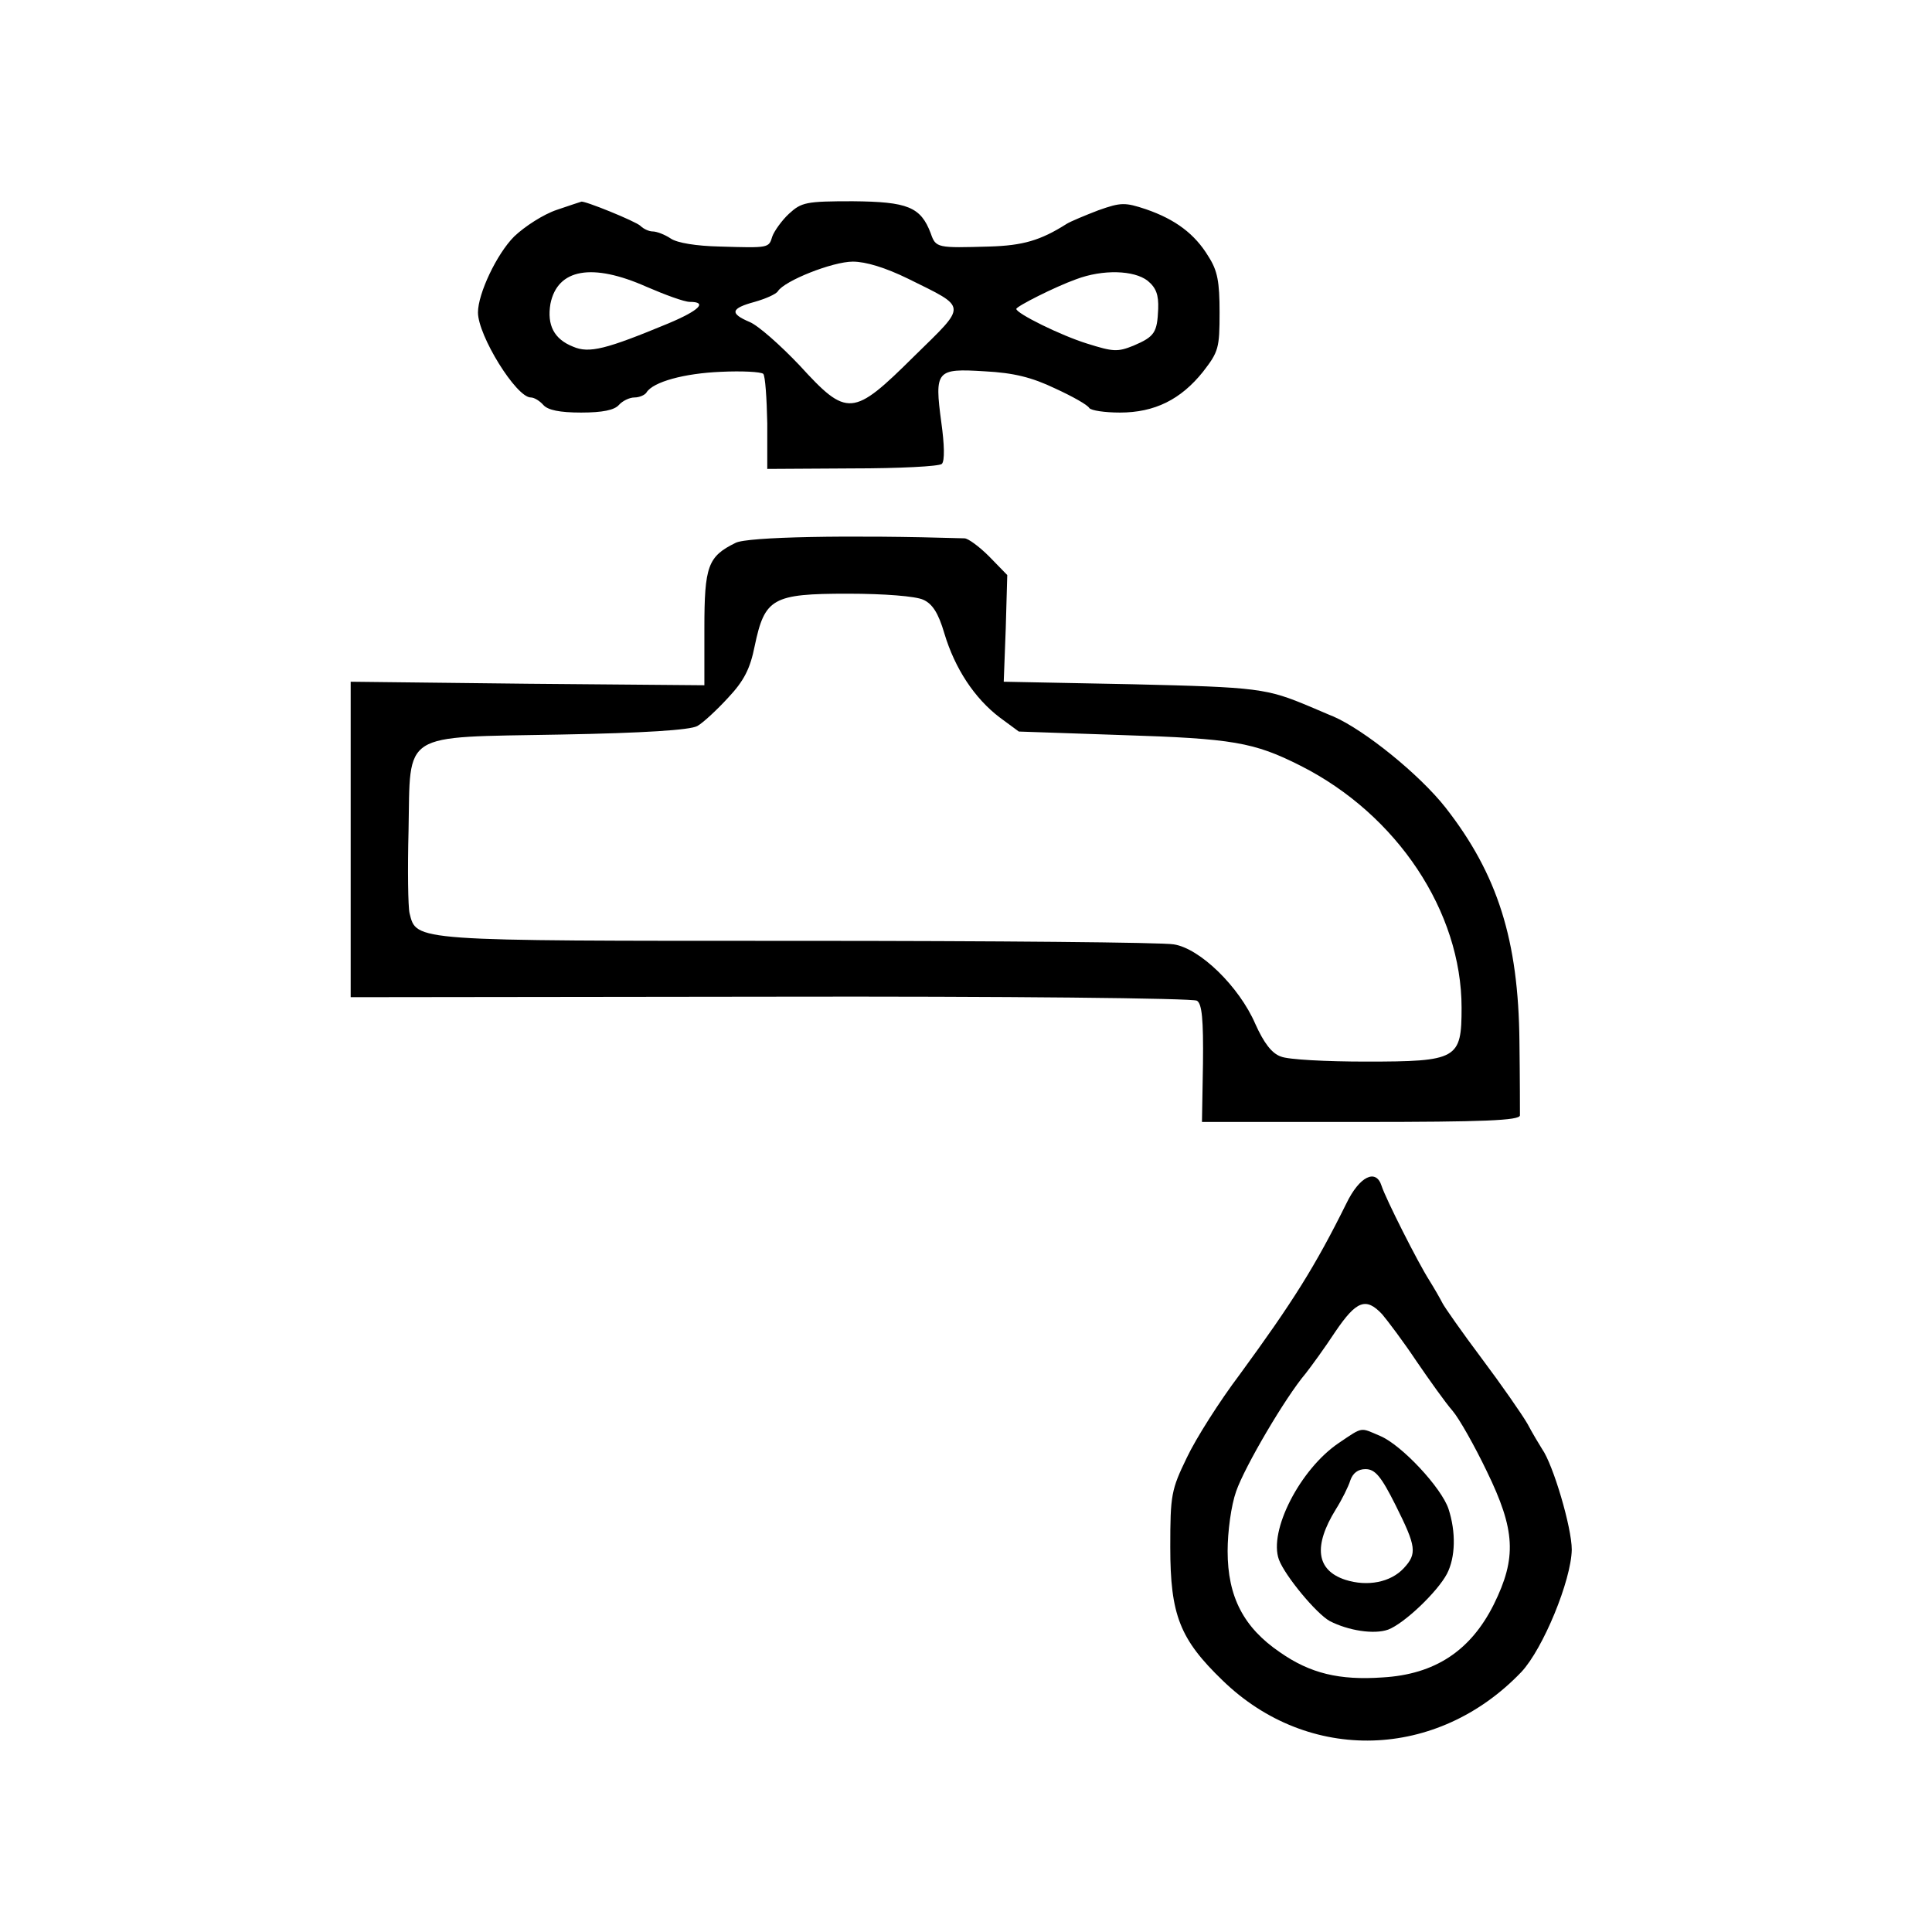 <?xml version="1.0" standalone="no"?>
<!DOCTYPE svg PUBLIC "-//W3C//DTD SVG 20010904//EN"
 "http://www.w3.org/TR/2001/REC-SVG-20010904/DTD/svg10.dtd">
<svg version="1.0" xmlns="http://www.w3.org/2000/svg"
 width="384pt" height="384pt" viewBox="0 0 384 384"
 preserveAspectRatio="xMidYMid meet">
<g transform="translate(0,384) scale(0.1,-0.1)"
stroke="none">
<path d="M1107 3423 c-27 -9 -64 -33 -85 -53 -35 -35 -72 -114 -72 -151 0 -46
76 -169 105 -169 7 0 18 -7 25 -15 9 -10 32 -15 75 -15 43 0 66 5 75 15 7 8
21 15 31 15 10 0 21 5 24 10 13 21 75 38 148 41 42 2 79 0 84 -4 4 -4 7 -49 8
-98 l0 -91 169 1 c93 0 173 4 178 9 6 6 5 39 -1 82 -14 104 -10 108 86 102 58
-3 94 -12 140 -34 35 -16 65 -33 68 -39 4 -5 31 -9 61 -9 69 0 121 26 165 81
31 40 33 47 33 118 0 61 -4 83 -22 111 -27 45 -66 74 -124 94 -42 14 -50 14
-95 -2 -26 -10 -55 -22 -63 -27 -52 -33 -87 -43 -153 -45 -104 -3 -107 -3
-117 26 -20 53 -46 63 -155 64 -93 0 -102 -2 -127 -25 -14 -13 -29 -34 -33
-45 -7 -23 -6 -23 -105 -20 -45 1 -84 7 -97 16 -12 8 -28 14 -36 14 -7 0 -18
5 -24 11 -9 9 -115 52 -118 48 0 0 -22 -7 -48 -16z m698 -137 c119 -59 118
-50 12 -154 -122 -121 -133 -122 -228 -18 -38 40 -82 79 -99 86 -40 17 -38 27
10 40 21 6 42 15 46 21 13 21 109 59 149 59 26 0 65 -12 110 -34z m-520 -16
c37 -16 75 -30 86 -30 36 0 19 -17 -43 -43 -123 -51 -157 -60 -189 -46 -38 15
-52 43 -45 85 14 70 83 82 191 34z m996 12 c17 -14 22 -28 21 -56 -2 -47 -7
-55 -49 -73 -32 -13 -41 -12 -92 4 -52 16 -141 60 -141 69 0 5 77 44 119 59
53 20 115 18 142 -3z"/>
<path d="M1462 2761 c-55 -27 -62 -46 -62 -170 l0 -113 -351 3 -352 4 0 -314
0 -313 834 1 c471 1 840 -3 848 -8 10 -6 13 -37 12 -125 l-2 -116 316 0 c245
0 315 3 316 13 0 6 0 73 -1 147 -2 201 -43 332 -147 465 -52 66 -161 154 -223
181 -8 3 -28 12 -45 19 -88 37 -103 39 -355 45 l-255 5 4 106 3 106 -36 37
c-20 20 -42 36 -49 36 -232 7 -432 3 -455 -9z m373 -113 c18 -8 30 -26 42 -67
21 -70 60 -129 110 -167 l38 -28 205 -7 c220 -7 262 -14 355 -61 192 -97 320
-290 320 -481 0 -102 -8 -107 -190 -107 -79 0 -155 4 -169 10 -18 6 -34 27
-51 65 -32 74 -110 150 -162 158 -21 4 -357 7 -746 7 -770 0 -759 -1 -773 55
-3 13 -4 87 -2 164 4 199 -18 185 301 191 167 3 259 9 273 17 11 6 39 32 61
56 32 34 44 58 53 103 20 95 35 104 185 104 73 0 135 -5 150 -12z"/>
<path d="M2676 1448 c-62 -125 -106 -195 -212 -340 -40 -53 -87 -127 -105
-165 -31 -64 -33 -74 -33 -178 0 -135 19 -183 104 -265 171 -166 427 -158 594
17 43 46 99 182 100 243 0 44 -37 169 -59 200 -5 8 -19 31 -29 50 -11 19 -52
78 -91 130 -39 52 -74 102 -78 110 -4 8 -16 29 -26 45 -23 36 -87 163 -95 188
-11 35 -44 19 -70 -35z m71 -220 c11 -13 42 -54 68 -93 26 -38 58 -83 72 -99
13 -15 44 -70 68 -120 57 -117 60 -172 14 -265 -46 -92 -117 -139 -221 -145
-86 -6 -144 8 -204 50 -72 49 -104 110 -104 201 0 39 7 91 17 119 17 49 98
187 138 234 11 14 38 51 59 83 42 62 61 69 93 35z"/>
<path d="M2661 972 c-77 -52 -140 -175 -119 -232 12 -32 74 -107 101 -122 37
-19 88 -27 116 -17 32 12 98 75 117 111 17 33 18 83 3 129 -14 42 -93 127
-136 145 -40 17 -33 19 -82 -14z m113 -124 c41 -82 43 -96 16 -125 -26 -28
-72 -37 -116 -23 -58 19 -64 67 -19 140 12 19 25 45 29 58 5 14 15 22 30 22
19 0 31 -14 60 -72z"/>
</g>
</svg>
